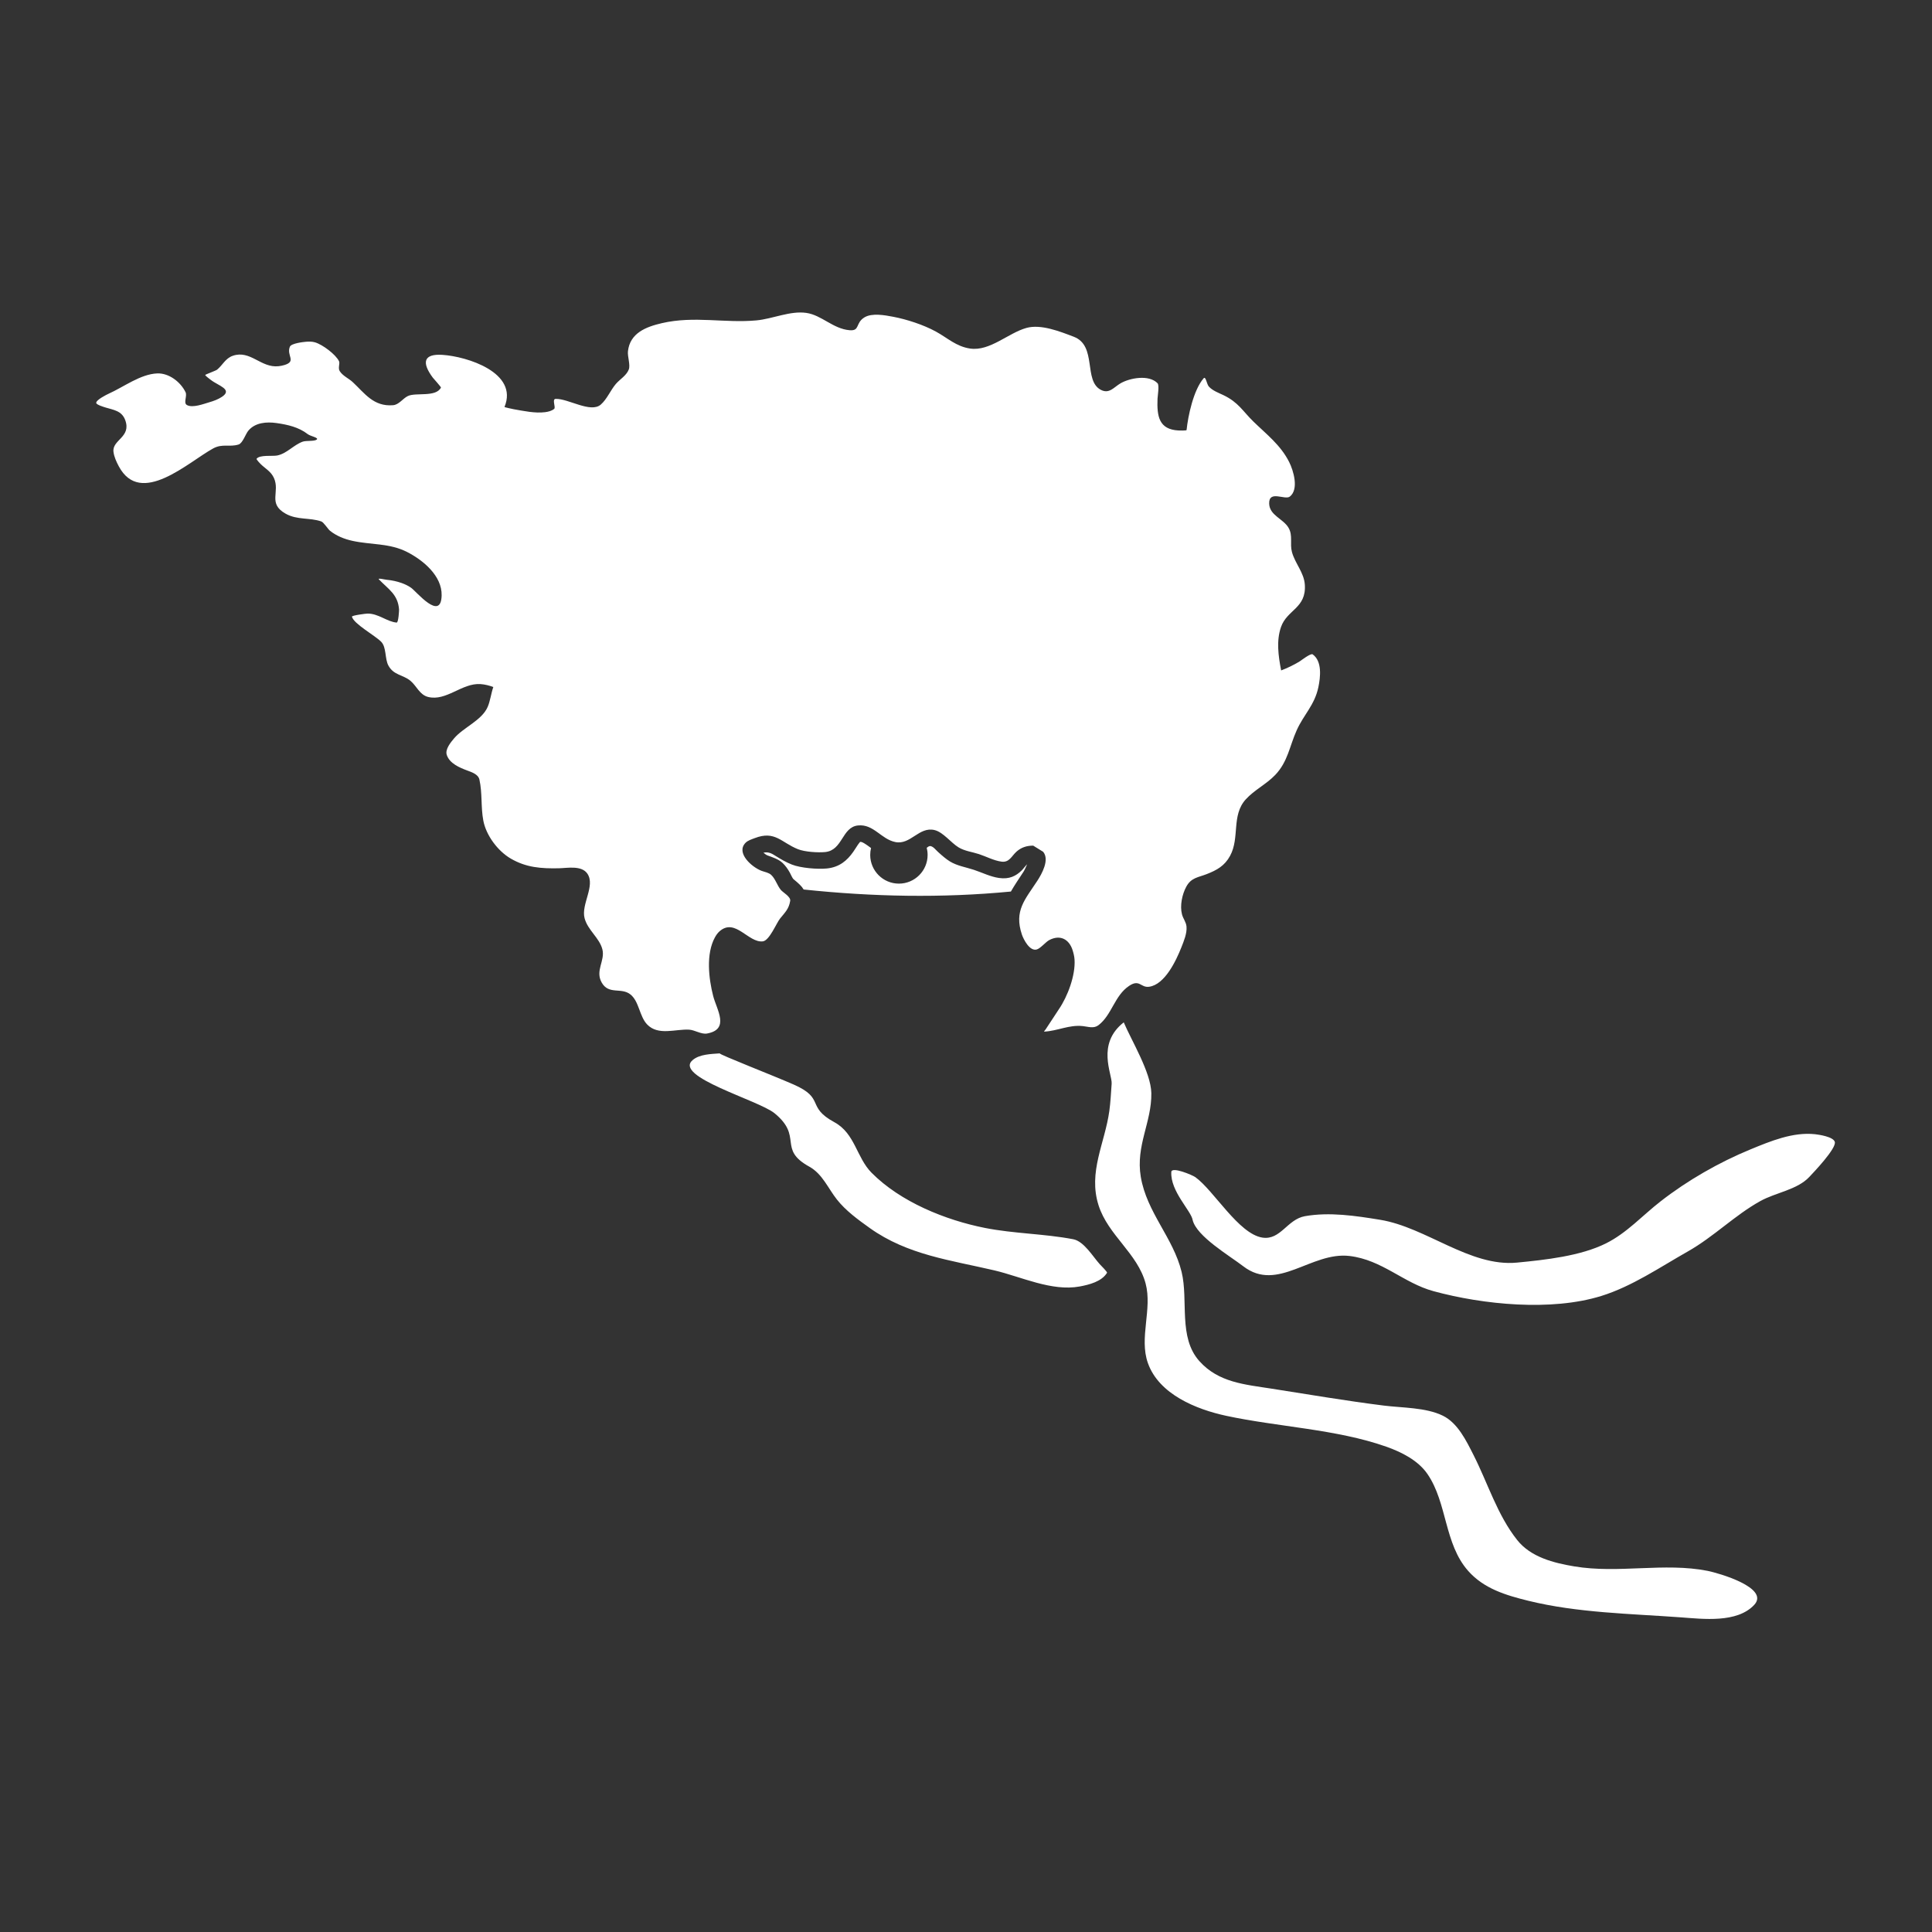 <?xml version="1.0" encoding="UTF-8" standalone="no"?>
<!DOCTYPE svg PUBLIC "-//W3C//DTD SVG 1.1//EN" "http://www.w3.org/Graphics/SVG/1.1/DTD/svg11.dtd">
<svg width="100%" height="100%" viewBox="0 0 1000 1000" version="1.1" xmlns="http://www.w3.org/2000/svg" xmlns:xlink="http://www.w3.org/1999/xlink" xml:space="preserve" xmlns:serif="http://www.serif.com/" style="fill-rule:evenodd;clip-rule:evenodd;stroke-linejoin:round;stroke-miterlimit:2;">
    <rect x="0" y="0" width="1000" height="1000" fill="#333333" stroke="none"/>
    <g transform="matrix(4.952,0,0,4.952,-2793.14,-1607.62)">
        <path d="M681.5,431.5C682.312,433.411 684.347,436.747 684.383,438.894C684.434,441.933 682.735,444.368 683.28,447.642C683.901,451.367 686.674,454.005 687.548,457.584C688.276,460.569 687.174,464.42 689.407,466.911C691.415,469.151 694.143,469.348 696.966,469.79C700.881,470.402 704.768,471.066 708.703,471.558C710.63,471.799 713.08,471.745 714.856,472.615C716.414,473.378 717.305,475.238 718.047,476.697C719.562,479.678 720.539,482.984 722.63,485.617C724.046,487.4 726.435,488.004 728.594,488.365C733.224,489.14 737.975,487.936 742.524,488.831C743.643,489.051 749.077,490.604 747.391,492.396C745.595,494.304 742.063,493.861 739.727,493.691C734.467,493.307 728.923,493.224 723.794,491.96C721.459,491.385 719.154,490.704 717.502,488.838C714.988,486 715.324,481.741 713.249,478.714C712.266,477.279 710.532,476.414 708.938,475.852C703.747,474.02 697.609,473.787 692.208,472.625C689.095,471.955 685.179,470.384 684.022,467.106C683.089,464.462 684.501,461.483 683.787,458.8C682.945,455.639 679.872,453.764 678.87,450.631C677.755,447.144 679.53,444.134 679.995,440.752C680.123,439.825 680.167,438.851 680.236,437.915C680.31,436.918 678.6,433.773 681.5,431.5ZM688.705,452.172C689.131,453.879 692.521,455.864 694,457C697.584,459.754 701.098,455.443 705.101,455.92C708.528,456.328 710.733,458.744 713.886,459.601C719.086,461.015 726.187,461.718 731.402,460.103C734.624,459.105 737.544,457.096 740.463,455.444C743.172,453.911 745.37,451.659 748.043,450.177C749.652,449.285 751.887,449.008 753.156,447.66C753.597,447.193 756,444.678 755.823,444.001C755.682,443.464 754.188,443.238 753.762,443.192C751.444,442.942 749.112,443.912 747.017,444.774C743.712,446.135 740.432,448.014 737.612,450.21C735.716,451.685 734.091,453.51 731.907,454.601C729.245,455.931 725.549,456.327 722.609,456.611C717.689,457.086 713.128,452.925 708.299,452.137C705.741,451.72 703.018,451.306 700.442,451.759C698.588,452.086 697.895,454.287 696,454C693.513,453.623 690.921,449.073 688.986,447.681C688.689,447.467 686.505,446.54 686.472,447.138C686.36,449.163 688.553,451.197 688.705,452.172ZM639.275,434.742C639.148,434.84 644.813,437.039 647,438C650.335,439.465 648.253,440.308 651.253,441.937C653.419,443.113 653.564,445.625 655.136,447.214C658.158,450.267 662.852,452.166 666.984,452.986C670.028,453.589 673.172,453.588 676.216,454.168C677.342,454.382 678.273,455.985 678.993,456.779C679.078,456.872 679.804,457.592 679.754,457.675C679.196,458.596 677.88,458.925 676.898,459.107C673.966,459.651 670.766,458.078 667.966,457.422C663.413,456.355 658.91,455.817 654.967,453.008C653.749,452.14 652.444,451.192 651.512,450.008C650.582,448.827 650.003,447.341 648.635,446.584C645.28,444.728 648.021,443.464 645,441C643.321,439.631 634.378,437.173 636.448,435.437C637.179,434.823 638.364,434.812 639.275,434.742ZM615.605,396.449C615.18,396.293 614.74,396.177 614.269,396.144C612.334,396.009 610.696,397.964 608.787,397.487C607.898,397.266 607.587,396.329 606.939,395.796C606.15,395.149 605.197,395.228 604.642,394.211C604.25,393.494 604.453,392.294 603.879,391.714C603.208,391.037 601.019,389.855 600.829,389.098C600.795,388.965 602.282,388.776 602.45,388.774C603.598,388.759 604.493,389.629 605.499,389.714C605.698,389.731 605.758,388.411 605.754,388.356C605.639,386.768 604.648,386.238 603.66,385.213C603.469,385.016 604.209,385.217 604.482,385.243C604.999,385.292 605.511,385.4 606.002,385.572C606.358,385.697 606.707,385.862 607.017,386.08C607.563,386.464 610.138,389.639 610.204,386.877C610.252,384.823 608.265,383.193 606.601,382.34C604.757,381.395 602.809,381.6 600.868,381.169C600.037,380.985 599.202,380.655 598.536,380.117C598.31,379.934 597.881,379.233 597.627,379.144C596.408,378.72 595.111,379.015 593.896,378.331C591.994,377.261 593.343,376.063 592.671,374.592C592.359,373.91 591.794,373.642 591.281,373.139C591.218,373.076 590.811,372.66 590.864,372.59C591.192,372.159 592.533,372.345 593.009,372.251C594.022,372.052 594.715,371.159 595.671,370.808C596.036,370.674 596.862,370.785 597.132,370.598C597.43,370.391 596.496,370.243 596.21,370.02C595.265,369.285 594.111,369.025 592.938,368.859C591.912,368.714 590.71,368.798 589.996,369.662C589.713,370.004 589.407,370.964 588.987,371.099C588.046,371.401 587.295,370.981 586.32,371.514C583.729,372.93 578.739,377.664 576.457,373.375C576.21,372.91 575.978,372.41 575.906,371.884C575.73,370.602 577.807,370.354 577.127,368.538C576.766,367.574 575.922,367.493 575.083,367.237C574.923,367.188 574.12,366.95 574.101,366.762C574.069,366.448 575.162,365.901 575.39,365.798C576.972,365.088 578.728,363.741 580.477,363.671C581.7,363.623 582.919,364.563 583.436,365.632C583.632,366.037 583.185,366.753 583.577,366.975C584.174,367.314 585.364,366.845 585.922,366.685C586.383,366.553 586.852,366.38 587.251,366.112C588.404,365.335 586.834,364.949 586.072,364.345C585.997,364.286 585.473,363.905 585.495,363.832C585.51,363.782 586.601,363.385 586.727,363.284C587.317,362.807 587.598,362.093 588.381,361.826C590.218,361.197 591.307,363.119 593.16,362.918C593.376,362.894 593.591,362.851 593.798,362.786C595.055,362.392 593.963,361.799 594.341,360.881C594.489,360.523 595.744,360.387 596.016,360.363C596.332,360.336 596.661,360.332 596.968,360.423C597.779,360.663 599.132,361.693 599.476,362.39C599.599,362.638 599.341,363.108 599.556,363.438C599.892,363.951 600.482,364.18 600.918,364.587C602.164,365.749 603.085,367.161 605.128,366.994C605.744,366.944 606.138,366.296 606.673,366.037C607.505,365.634 609.597,366.191 610.132,365.155C610.164,365.093 609.357,364.215 609.282,364.115C608.076,362.495 608.343,361.607 610.282,361.731C612.841,361.894 618.261,363.578 616.775,367.177C616.761,367.212 617.701,367.408 617.737,367.414C618.768,367.594 619.971,367.857 621.012,367.723C621.348,367.679 621.696,367.597 621.966,367.379C622.16,367.222 621.706,366.344 622.125,366.333C623.451,366.295 625.788,367.852 626.845,366.924C627.49,366.358 627.855,365.43 628.408,364.779C628.832,364.281 629.518,363.898 629.762,363.269C629.952,362.782 629.616,361.904 629.678,361.352C629.892,359.449 631.561,358.803 633.225,358.417C636.613,357.632 639.776,358.438 643.118,358.128C644.809,357.97 646.631,357.105 648.318,357.345C649.928,357.574 651.109,359.01 652.847,359.156C653.956,359.249 653.423,358.405 654.403,357.81C655.182,357.337 656.539,357.585 657.385,357.747C658.831,358.022 660.563,358.588 661.855,359.292C663.081,359.96 663.977,360.853 665.435,361.071C667.504,361.38 669.423,359.447 671.331,358.916C672.847,358.494 674.845,359.293 676.28,359.84C678.736,360.776 677.262,364.441 679.114,365.392C679.982,365.838 680.45,365.13 681.142,364.72C682.116,364.142 684.135,363.765 685.035,364.701C685.233,364.907 685.042,366.048 685.031,366.312C684.956,368.159 685.186,369.522 687.207,369.634C687.27,369.637 688.06,369.667 688.068,369.588C688.213,368.157 688.782,365.407 689.851,364.181C690.075,363.924 690.168,364.794 690.397,365.047C690.788,365.477 691.41,365.699 691.92,365.943C693.496,366.699 693.938,367.615 695.049,368.699C696.426,370.043 697.897,371.152 698.795,372.942C699.235,373.818 699.832,375.782 698.86,376.544C698.35,376.943 696.667,375.833 696.7,377.27C696.729,378.518 698.169,378.847 698.728,379.812C699.197,380.62 698.846,381.466 699.08,382.336C699.403,383.536 700.344,384.481 700.428,385.756C700.592,388.226 698.571,388.356 697.936,390.181C697.442,391.601 697.654,393.188 697.952,394.716C698.632,394.457 699.287,394.136 699.87,393.784C699.994,393.709 701.042,392.892 701.243,393.034C702.259,393.756 702.06,395.43 701.843,396.466C701.448,398.347 700.321,399.315 699.577,400.971C698.828,402.634 698.659,404.251 697.335,405.638C696.403,406.615 695.142,407.209 694.244,408.204C692.739,409.871 693.641,412.195 692.618,414.089C692.052,415.137 691.238,415.592 690.151,416.013C689.255,416.36 688.544,416.375 688.031,417.331C687.599,418.134 687.353,419.312 687.588,420.211C687.704,420.658 688.02,421.018 688.061,421.49C688.124,422.198 687.771,423.039 687.513,423.687C686.988,425.006 685.812,427.554 684.152,427.779C683.264,427.9 683.166,426.955 682.071,427.68C680.539,428.695 680.269,430.701 678.873,431.786C678.366,432.179 677.82,431.956 677.215,431.89C675.784,431.735 674.581,432.4 673.198,432.468C673.111,432.472 673.285,432.318 673.33,432.244C673.448,432.053 673.571,431.866 673.699,431.682C674.05,431.176 674.365,430.645 674.714,430.137C675.641,428.788 676.461,426.583 676.358,424.948C676.338,424.618 676.258,424.292 676.16,423.976C675.799,422.81 674.855,422.293 673.701,422.907C673.346,423.096 672.809,423.763 672.409,423.881C671.665,424.1 671.02,422.816 670.853,422.318C670.019,419.832 671.186,418.666 672.466,416.705C672.923,416.005 673.775,414.509 673.076,413.672L672.036,413.029C671.374,413.029 670.797,413.204 670.292,413.655C669.771,414.12 669.543,414.817 668.715,414.701C667.897,414.586 667.144,414.171 666.367,413.915C665.654,413.681 664.881,413.603 664.231,413.208C663.432,412.721 662.613,411.602 661.706,411.397C660.087,411.03 659.215,412.979 657.624,412.654C656.127,412.349 655.361,410.756 653.73,410.919C652.03,411.088 652.137,413.517 650.293,413.699C649.55,413.773 648.172,413.69 647.445,413.4C645.704,412.706 645.054,411.419 642.921,412.247C642.599,412.373 642.217,412.48 641.967,412.735C640.936,413.787 642.623,415.279 643.646,415.664C643.975,415.787 644.389,415.842 644.655,416.093C645.101,416.515 645.27,417.185 645.661,417.66C645.879,417.925 646.712,418.368 646.637,418.805C646.494,419.647 646.125,419.974 645.582,420.644C645.194,421.122 644.467,422.955 643.774,423.035C642.258,423.209 640.897,420.562 639.266,421.971C639.061,422.148 638.903,422.374 638.773,422.61C637.819,424.336 638.116,426.916 638.584,428.739C638.957,430.187 640.356,432.236 637.938,432.668C637.352,432.773 636.67,432.301 636.083,432.265C634.659,432.176 632.842,432.932 631.681,431.716C630.872,430.868 630.85,429.313 629.941,428.585C628.98,427.816 627.678,428.643 626.939,427.348C626.219,426.087 627.318,425.059 627.002,423.854C626.687,422.653 625.473,421.863 625.144,420.612C624.763,419.161 626.299,417.225 625.437,415.958C624.832,415.07 623.341,415.375 622.487,415.394C620.62,415.436 619.04,415.326 617.419,414.376C616.055,413.576 614.853,411.948 614.561,410.414C614.292,409.002 614.469,407.53 614.151,406.117C614.027,405.569 613.339,405.346 612.887,405.178C612.088,404.88 611.025,404.442 610.737,403.536C610.552,402.953 611.162,402.224 611.498,401.825C612.473,400.668 614.408,399.946 615.019,398.522C615.282,397.911 615.37,397.13 615.605,396.449ZM648.042,417.614C647.988,417.524 647.927,417.436 647.859,417.35C647.642,417.073 647.094,416.621 646.949,416.504C646.807,416.308 646.718,416.069 646.599,415.853C646.39,415.477 646.147,415.129 645.841,414.839C645.412,414.433 644.786,414.248 644.254,414.048C644.143,414.006 643.988,413.893 643.838,413.767C644.434,413.636 644.783,413.905 645.202,414.161C645.673,414.45 646.182,414.756 646.805,415.004C647.74,415.377 649.508,415.512 650.463,415.417C651.783,415.286 652.589,414.583 653.222,413.683C653.39,413.444 653.543,413.19 653.704,412.949C653.769,412.85 653.897,412.694 653.947,412.634C654.108,412.632 654.237,412.704 654.361,412.776C654.603,412.917 654.829,413.092 655.061,413.261L655.087,413.28C655.03,413.511 655,413.752 655,414C655,415.656 656.344,417 658,417C659.656,417 661,415.656 661,414C661,413.744 660.968,413.495 660.907,413.257C661.036,413.165 661.154,413.042 661.325,413.081C661.616,413.147 661.837,413.462 662.102,413.701C662.517,414.076 662.931,414.437 663.333,414.682C664.097,415.147 664.99,415.28 665.828,415.555C666.701,415.842 667.556,416.282 668.475,416.411C669.546,416.561 670.234,416.201 670.818,415.638C671.017,415.446 671.18,415.19 671.402,414.979C671.276,415.27 671.121,415.607 671.02,415.762C670.529,416.514 670.072,417.178 669.704,417.827C662.484,418.523 655.263,418.376 648.042,417.614Z" style="fill:white;"/>
    </g>
</svg>
